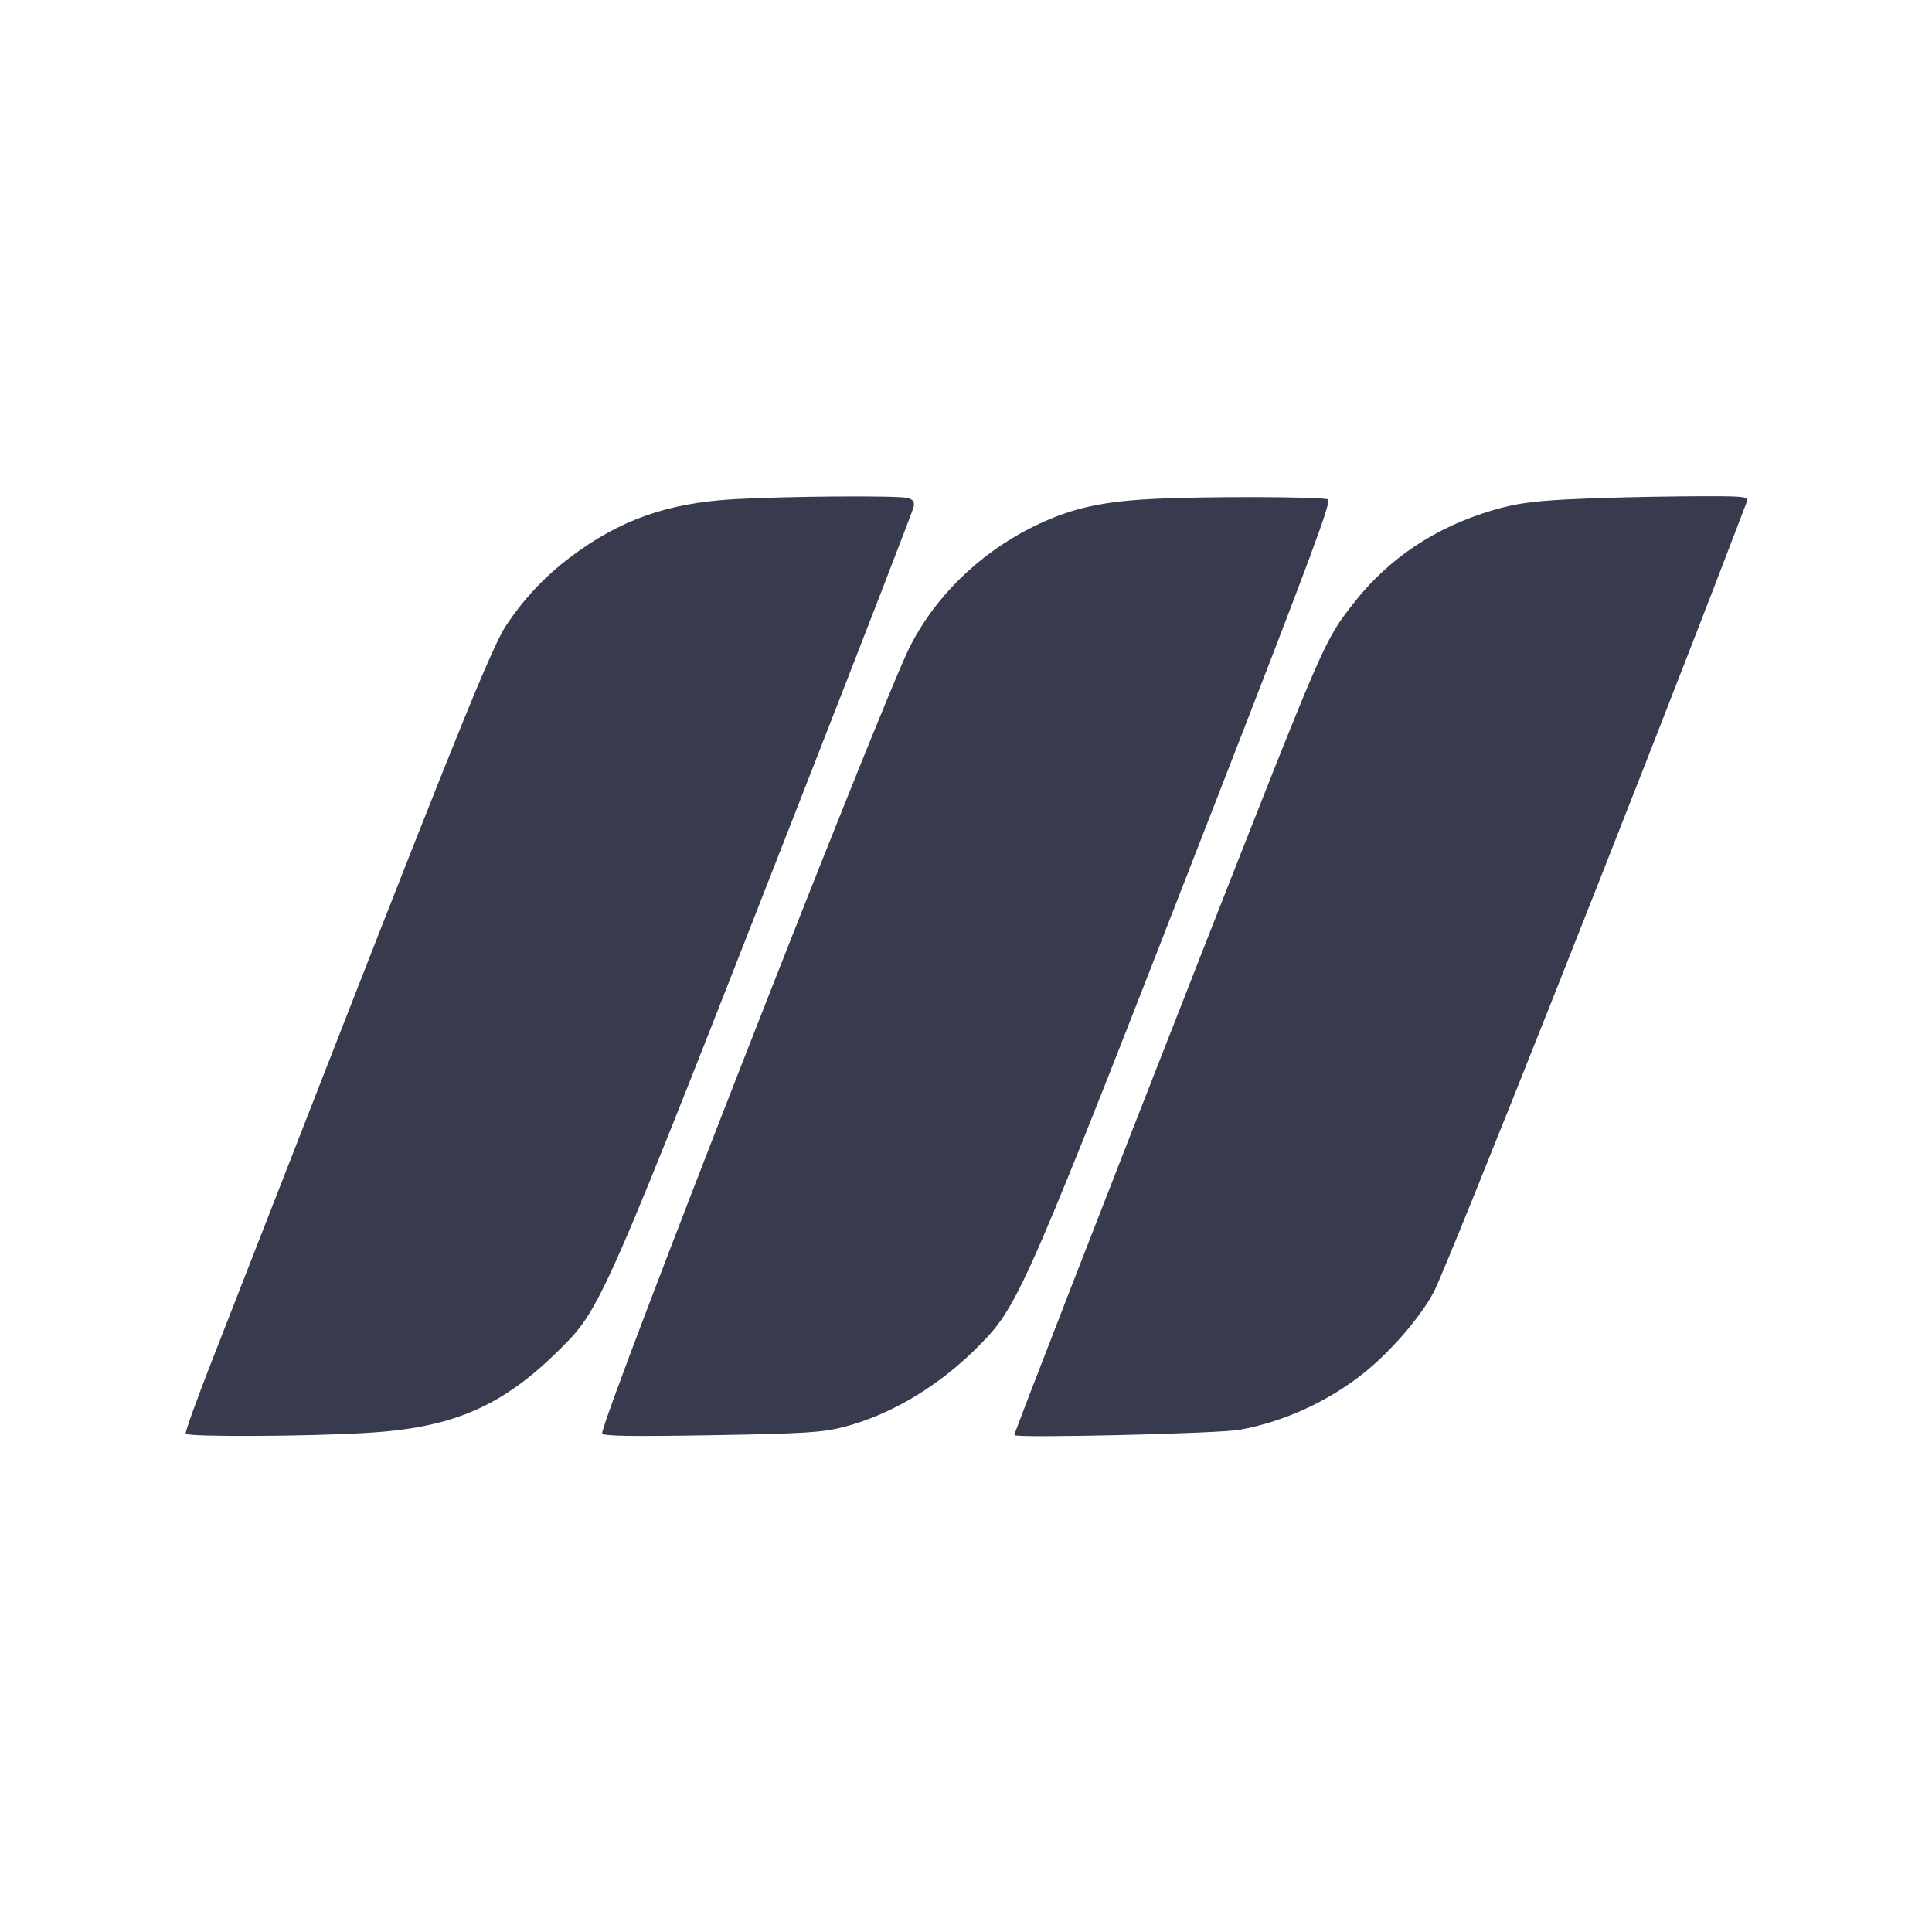 <svg width="24" height="24" viewBox="0 0 24 24" fill="none" xmlns="http://www.w3.org/2000/svg"><path d="M9.120 6.201 C 8.294 6.248,7.700 6.458,7.088 6.919 C 6.772 7.157,6.520 7.424,6.293 7.760 C 6.124 8.011,5.719 9.004,4.259 12.740 C 3.563 14.522,2.835 16.385,2.642 16.880 C 2.448 17.375,2.297 17.793,2.307 17.810 C 2.332 17.852,3.809 17.845,4.560 17.800 C 5.625 17.737,6.234 17.474,6.943 16.773 C 7.470 16.253,7.478 16.234,10.002 9.780 C 10.734 7.910,11.340 6.342,11.350 6.296 C 11.363 6.233,11.343 6.205,11.274 6.186 C 11.154 6.154,9.775 6.164,9.120 6.201 M14.300 6.199 C 13.650 6.233,13.270 6.324,12.808 6.556 C 12.158 6.883,11.612 7.419,11.302 8.035 C 10.945 8.746,7.480 17.604,7.480 17.805 C 7.480 17.840,7.816 17.846,8.830 17.829 C 10.003 17.809,10.220 17.795,10.485 17.726 C 11.081 17.570,11.682 17.207,12.173 16.705 C 12.660 16.210,12.746 16.011,15.132 9.880 C 16.271 6.953,16.536 6.242,16.499 6.205 C 16.462 6.169,14.958 6.164,14.300 6.199 M19.480 6.203 C 19.035 6.226,18.816 6.257,18.542 6.339 C 17.833 6.548,17.251 6.936,16.820 7.487 C 16.448 7.963,16.472 7.907,14.912 11.880 C 13.759 14.817,12.600 17.798,12.600 17.827 C 12.600 17.868,15.129 17.809,15.396 17.762 C 15.945 17.664,16.504 17.408,16.947 17.052 C 17.283 16.783,17.654 16.351,17.813 16.045 C 17.988 15.710,20.430 9.554,21.521 6.700 C 21.605 6.480,21.686 6.269,21.701 6.230 C 21.727 6.165,21.674 6.160,20.894 6.166 C 20.435 6.170,19.799 6.186,19.480 6.203 " fill="#373B4D" stroke="none" fill-rule="evenodd"></path></svg>